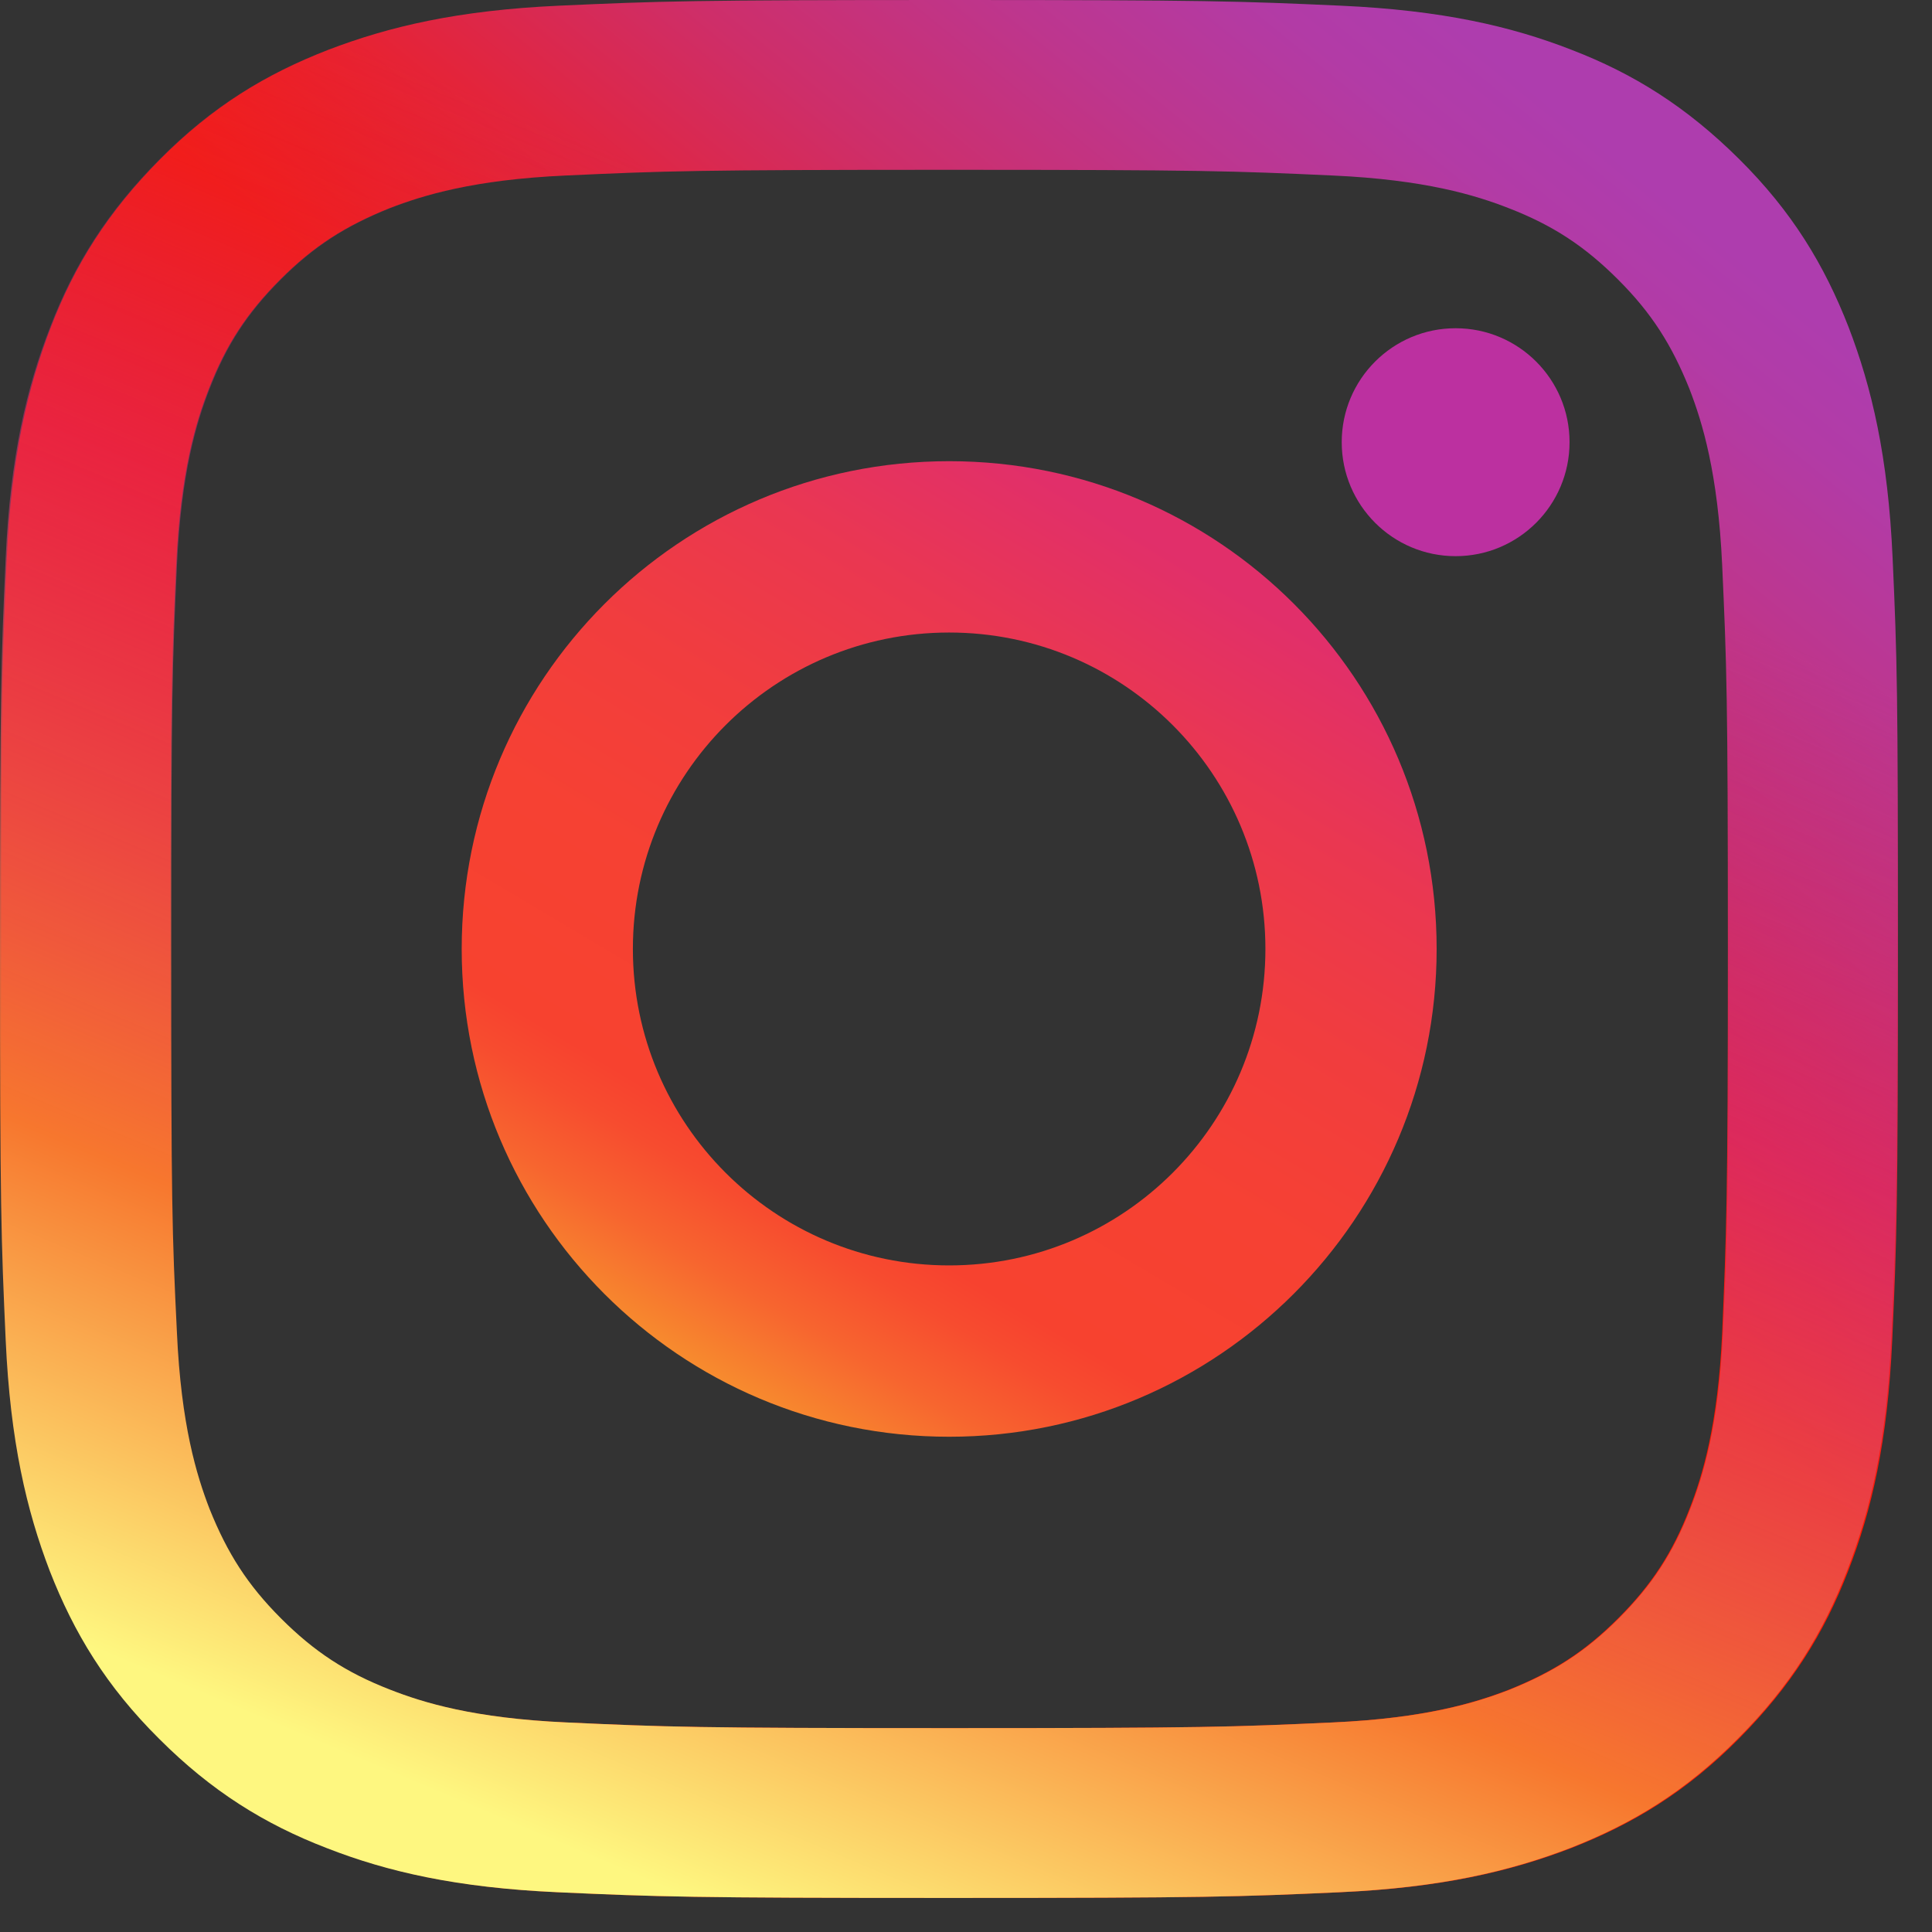 <svg width="38" height="38" viewBox="0 0 38 38" fill="none" xmlns="http://www.w3.org/2000/svg">
<rect x="0" y="0" width="38" height="38" fill="#333333" stroke="none"/>
<path d="M37.225 10.969C37.136 8.981 36.815 7.621 36.359 6.433C35.881 5.208 35.247 4.162 34.209 3.131C33.171 2.1 32.133 1.45 30.908 0.979C29.721 0.516 28.361 0.202 26.375 0.112C24.381 0.022 23.747 0 18.684 0C13.613 0 12.979 0.022 10.992 0.112C9.006 0.202 7.647 0.523 6.459 0.979C5.227 1.457 4.182 2.092 3.151 3.131C2.121 4.169 1.471 5.208 1.001 6.433C0.545 7.621 0.224 8.981 0.134 10.969C0.045 12.964 0.022 13.599 0.022 18.665C0.022 23.738 0.045 24.374 0.134 26.361C0.224 28.349 0.545 29.709 1.001 30.897C1.479 32.122 2.113 33.168 3.151 34.199C4.182 35.238 5.227 35.88 6.452 36.351C7.639 36.814 8.998 37.128 10.985 37.218C12.979 37.308 13.613 37.33 18.676 37.33C23.747 37.33 24.381 37.308 26.368 37.218C28.354 37.128 29.713 36.807 30.901 36.351C32.125 35.873 33.171 35.238 34.201 34.199C35.232 33.161 35.881 32.122 36.352 30.897C36.815 29.709 37.128 28.349 37.218 26.361C37.308 24.366 37.33 23.731 37.33 18.665C37.33 13.599 37.315 12.956 37.225 10.969ZM33.873 26.212C33.79 28.035 33.484 29.029 33.23 29.679C32.894 30.545 32.484 31.173 31.826 31.831C31.169 32.488 30.549 32.884 29.676 33.235C29.019 33.489 28.026 33.796 26.211 33.878C24.247 33.968 23.657 33.99 18.669 33.99C13.681 33.99 13.091 33.968 11.127 33.878C9.305 33.796 8.311 33.489 7.662 33.235C6.795 32.899 6.168 32.488 5.511 31.831C4.854 31.173 4.458 30.553 4.107 29.679C3.853 29.021 3.547 28.027 3.465 26.212C3.375 24.247 3.353 23.656 3.353 18.665C3.353 13.674 3.375 13.083 3.465 11.118C3.547 9.295 3.853 8.301 4.107 7.651C4.443 6.785 4.854 6.157 5.511 5.499C6.168 4.842 6.788 4.446 7.662 4.095C8.319 3.841 9.312 3.534 11.127 3.452C13.091 3.362 13.681 3.34 18.669 3.34C23.657 3.34 24.247 3.362 26.211 3.452C28.033 3.534 29.026 3.841 29.676 4.095C30.542 4.431 31.169 4.842 31.826 5.499C32.484 6.157 32.879 6.777 33.23 7.651C33.484 8.309 33.79 9.303 33.873 11.118C33.962 13.083 33.985 13.674 33.985 18.665C33.985 23.656 33.955 24.247 33.873 26.212Z" fill="url(#paint0_linear_1_333)"/>
<path d="M18.669 9.071C13.367 9.071 9.081 13.367 9.081 18.665C9.081 23.97 13.374 28.259 18.669 28.259C23.963 28.259 28.257 23.955 28.257 18.665C28.257 13.36 23.971 9.071 18.669 9.071ZM18.669 24.889C15.234 24.889 12.448 22.102 12.448 18.665C12.448 15.228 15.234 12.441 18.669 12.441C22.104 12.441 24.889 15.228 24.889 18.665C24.889 22.102 22.104 24.889 18.669 24.889Z" fill="url(#paint1_linear_1_333)"/>
<path d="M28.63 10.939C29.868 10.939 30.871 9.935 30.871 8.697C30.871 7.459 29.868 6.456 28.63 6.456C27.393 6.456 26.39 7.459 26.39 8.697C26.39 9.935 27.393 10.939 28.63 10.939Z" fill="#BC30A0"/>
<path d="M0 18.665C0 23.738 0.022 24.374 0.112 26.361C0.202 28.349 0.523 29.709 0.978 30.897C1.456 32.122 2.091 33.168 3.129 34.199C4.159 35.23 5.205 35.88 6.43 36.351C7.617 36.814 8.976 37.128 10.962 37.218C12.956 37.308 13.591 37.33 18.654 37.33C23.724 37.33 24.359 37.308 26.345 37.218C28.332 37.128 29.691 36.807 30.878 36.351C32.103 35.873 33.148 35.238 34.179 34.199C35.209 33.168 35.859 32.122 36.329 30.897C36.792 29.709 37.106 28.349 37.196 26.361C37.285 24.366 37.308 23.731 37.308 18.665C37.308 13.591 37.285 12.956 37.196 10.969C37.106 8.981 36.785 7.621 36.329 6.433C35.851 5.208 35.217 4.162 34.179 3.131C33.156 2.092 32.11 1.45 30.886 0.979C29.698 0.516 28.339 0.202 26.353 0.112C24.359 0.022 23.724 0 18.661 0C13.591 0 12.956 0.022 10.97 0.112C8.983 0.202 7.624 0.523 6.437 0.979C5.212 1.457 4.167 2.092 3.136 3.131C2.106 4.169 1.456 5.208 0.986 6.433C0.523 7.621 0.202 8.981 0.112 10.969C0.022 12.956 0 13.591 0 18.665ZM3.368 18.665C3.368 13.681 3.39 13.083 3.48 11.118C3.562 9.295 3.868 8.301 4.122 7.651C4.458 6.785 4.869 6.157 5.526 5.499C6.183 4.842 6.803 4.446 7.677 4.095C8.334 3.841 9.327 3.534 11.142 3.452C13.105 3.362 13.695 3.34 18.684 3.34C23.672 3.34 24.262 3.362 26.226 3.452C28.048 3.534 29.041 3.841 29.691 4.095C30.557 4.431 31.184 4.842 31.841 5.499C32.498 6.157 32.894 6.777 33.245 7.651C33.499 8.309 33.805 9.303 33.888 11.118C33.977 13.083 33.999 13.674 33.999 18.665C33.999 23.656 33.977 24.247 33.888 26.212C33.805 28.035 33.499 29.029 33.245 29.679C32.909 30.545 32.498 31.173 31.841 31.831C31.184 32.488 30.564 32.884 29.691 33.235C29.034 33.489 28.04 33.796 26.226 33.878C24.262 33.968 23.672 33.99 18.684 33.99C13.695 33.99 13.105 33.968 11.142 33.878C9.319 33.796 8.326 33.489 7.677 33.235C6.81 32.899 6.183 32.488 5.526 31.831C4.869 31.173 4.473 30.553 4.122 29.679C3.868 29.021 3.562 28.027 3.48 26.212C3.383 24.247 3.368 23.649 3.368 18.665Z" fill="url(#paint2_linear_1_333)"/>
<defs>
<linearGradient id="paint0_linear_1_333" x1="31.568" y1="2.854" x2="4.562" y2="35.942" gradientUnits="userSpaceOnUse">
<stop stop-color="#AE3DAE"/>
<stop offset="0.047" stop-color="#B23BA6"/>
<stop offset="0.122" stop-color="#BD368E"/>
<stop offset="0.215" stop-color="#CE2E69"/>
<stop offset="0.322" stop-color="#E62335"/>
<stop offset="0.418" stop-color="#FF1800"/>
</linearGradient>
<linearGradient id="paint1_linear_1_333" x1="23.241" y1="10.97" x2="13.431" y2="27.455" gradientUnits="userSpaceOnUse">
<stop stop-color="#E12F6A"/>
<stop offset="0.171" stop-color="#EA3751"/>
<stop offset="0.356" stop-color="#F13D3E"/>
<stop offset="0.547" stop-color="#F64133"/>
<stop offset="0.747" stop-color="#F7422F"/>
<stop offset="0.795" stop-color="#F74C2F"/>
<stop offset="0.874" stop-color="#F7652F"/>
<stop offset="0.976" stop-color="#F78F2E"/>
<stop offset="1" stop-color="#F79A2E"/>
</linearGradient>
<linearGradient id="paint2_linear_1_333" x1="27.123" y1="-1.537" x2="10.598" y2="37.853" gradientUnits="userSpaceOnUse">
<stop offset="0.234" stop-color="#9E35A5" stop-opacity="0"/>
<stop offset="0.451" stop-color="#D42F7F" stop-opacity="0.5"/>
<stop offset="0.752" stop-color="#F7772E"/>
<stop offset="0.962" stop-color="#FEF780"/>
</linearGradient>
</defs>
</svg>

